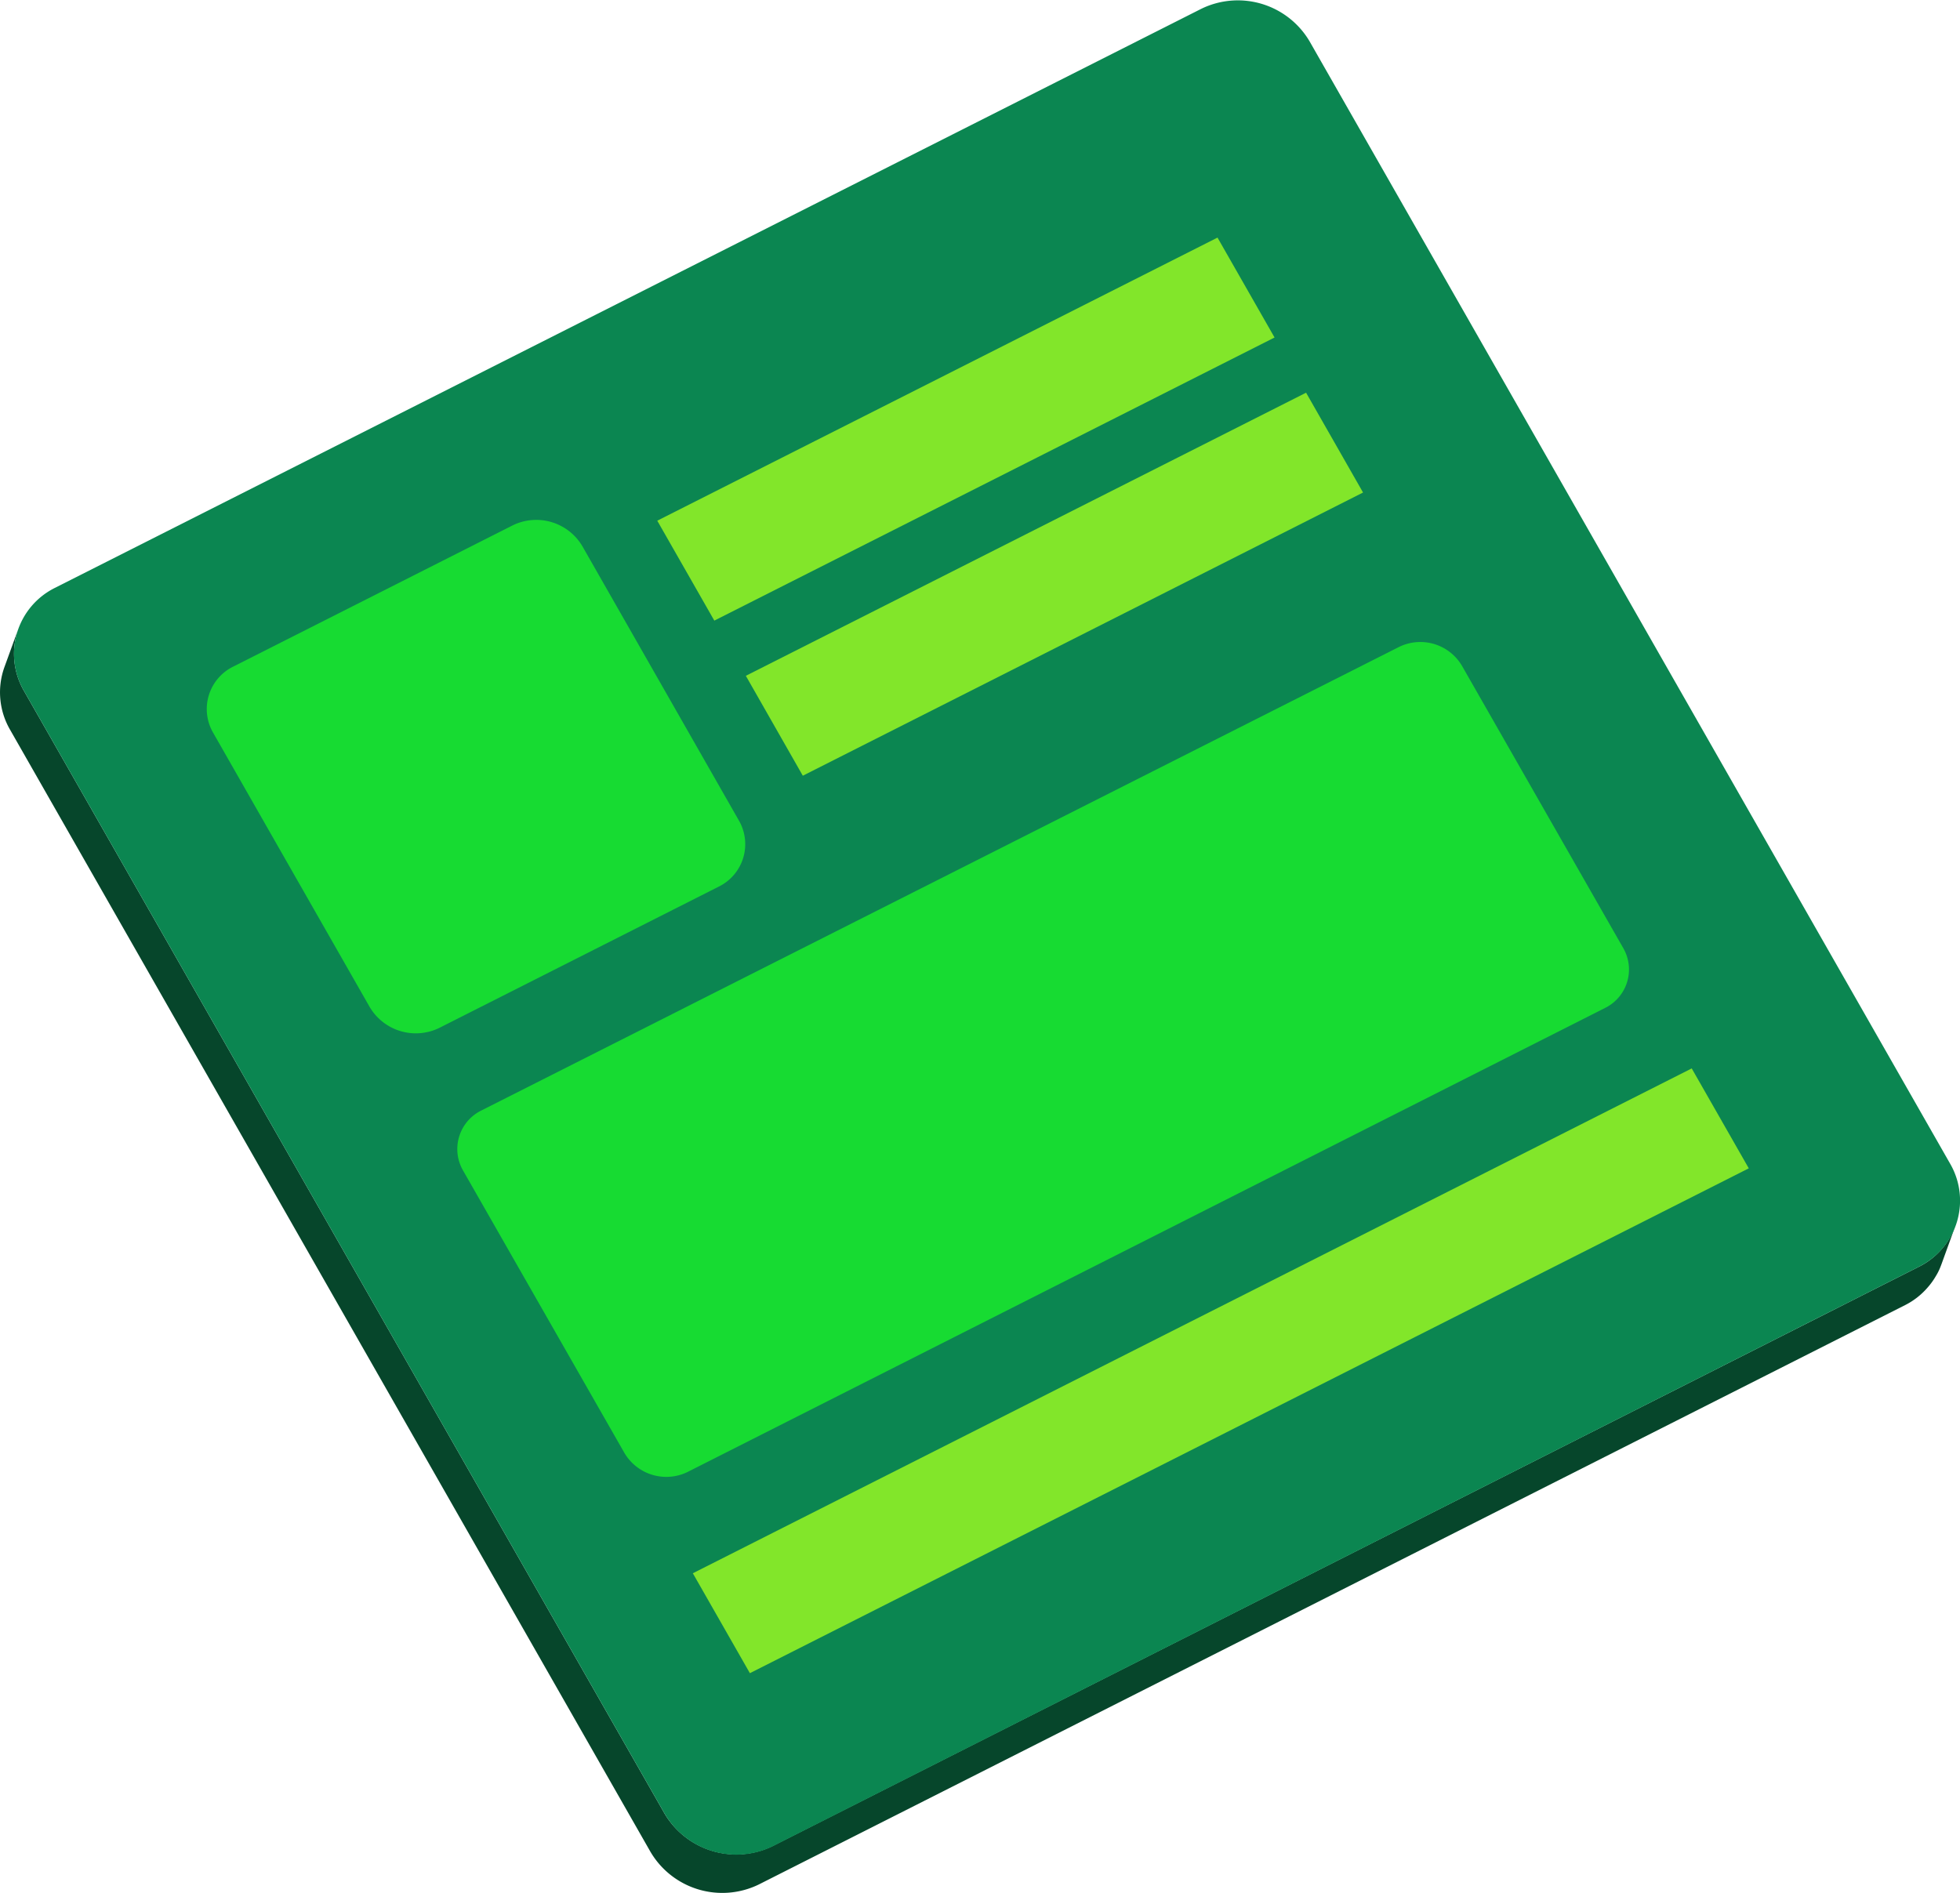 <svg xmlns="http://www.w3.org/2000/svg" viewBox="0 0 222.61 215.04"><defs><style>.design-cls-1{fill:#06462b;}.design-cls-2{fill:#0b8651;}.design-cls-3{fill:#82e62a;}.design-cls-4{fill:#17db32;}</style></defs><g class="Layer_2" data-name="Layer 2"><g class="design"><g class="base"><path class="design-cls-1" d="M218,143.87,87.76,209.7A9.45,9.45,0,0,1,75.47,206L2.73,78.5a8.44,8.44,0,0,1-.64-7.09L.5,75.79a8.47,8.47,0,0,0,.64,7.1L73.87,210.35a9.46,9.46,0,0,0,12.3,3.73l130.22-65.83a8.31,8.31,0,0,0,2.55-2,7.9,7.9,0,0,0,.91-1.26,6.42,6.42,0,0,0,.37-.68c.11-.23.2-.47.29-.71l1.59-4.39A8.33,8.33,0,0,1,218,143.87Z"/><path class="design-cls-2" d="M221.47,132.16,148.74,4.7A9.46,9.46,0,0,0,136.44,1L6.22,66.79A8.37,8.37,0,0,0,2.73,78.5L75.47,206a9.45,9.45,0,0,0,12.29,3.74L218,143.87A8.37,8.37,0,0,0,221.47,132.16Z"/></g><g class="content"><g class="group" data-name="group group-top"><polygon class="design-cls-3" points="138.28 26.99 144.76 38.34 81.13 70.5 74.65 59.15 138.28 26.99"/><polygon class="design-cls-3" points="148.34 44.61 154.81 55.95 91.18 88.12 84.71 76.77 148.34 44.61"/><path class="design-cls-4" d="M58.25,59.67a6.08,6.08,0,0,1,7.9,2.39L83.91,93.19a5.37,5.37,0,0,1-2.24,7.51l-31.8,16.08a6.08,6.08,0,0,1-7.89-2.4L24.22,83.26a5.37,5.37,0,0,1,2.24-7.52Z"/></g><path class="design-cls-4" d="M158.9,73.49a5.49,5.49,0,0,1,7.16,2.17l18.28,32a4.87,4.87,0,0,1-2,6.82L78.06,167.23A5.52,5.52,0,0,1,70.89,165L52.61,133a4.88,4.88,0,0,1,2-6.82Z"/><polygon class="design-cls-3" points="192.14 121.37 198.62 132.72 85.17 190.07 78.69 178.72 192.14 121.37"/></g></g></g></svg>